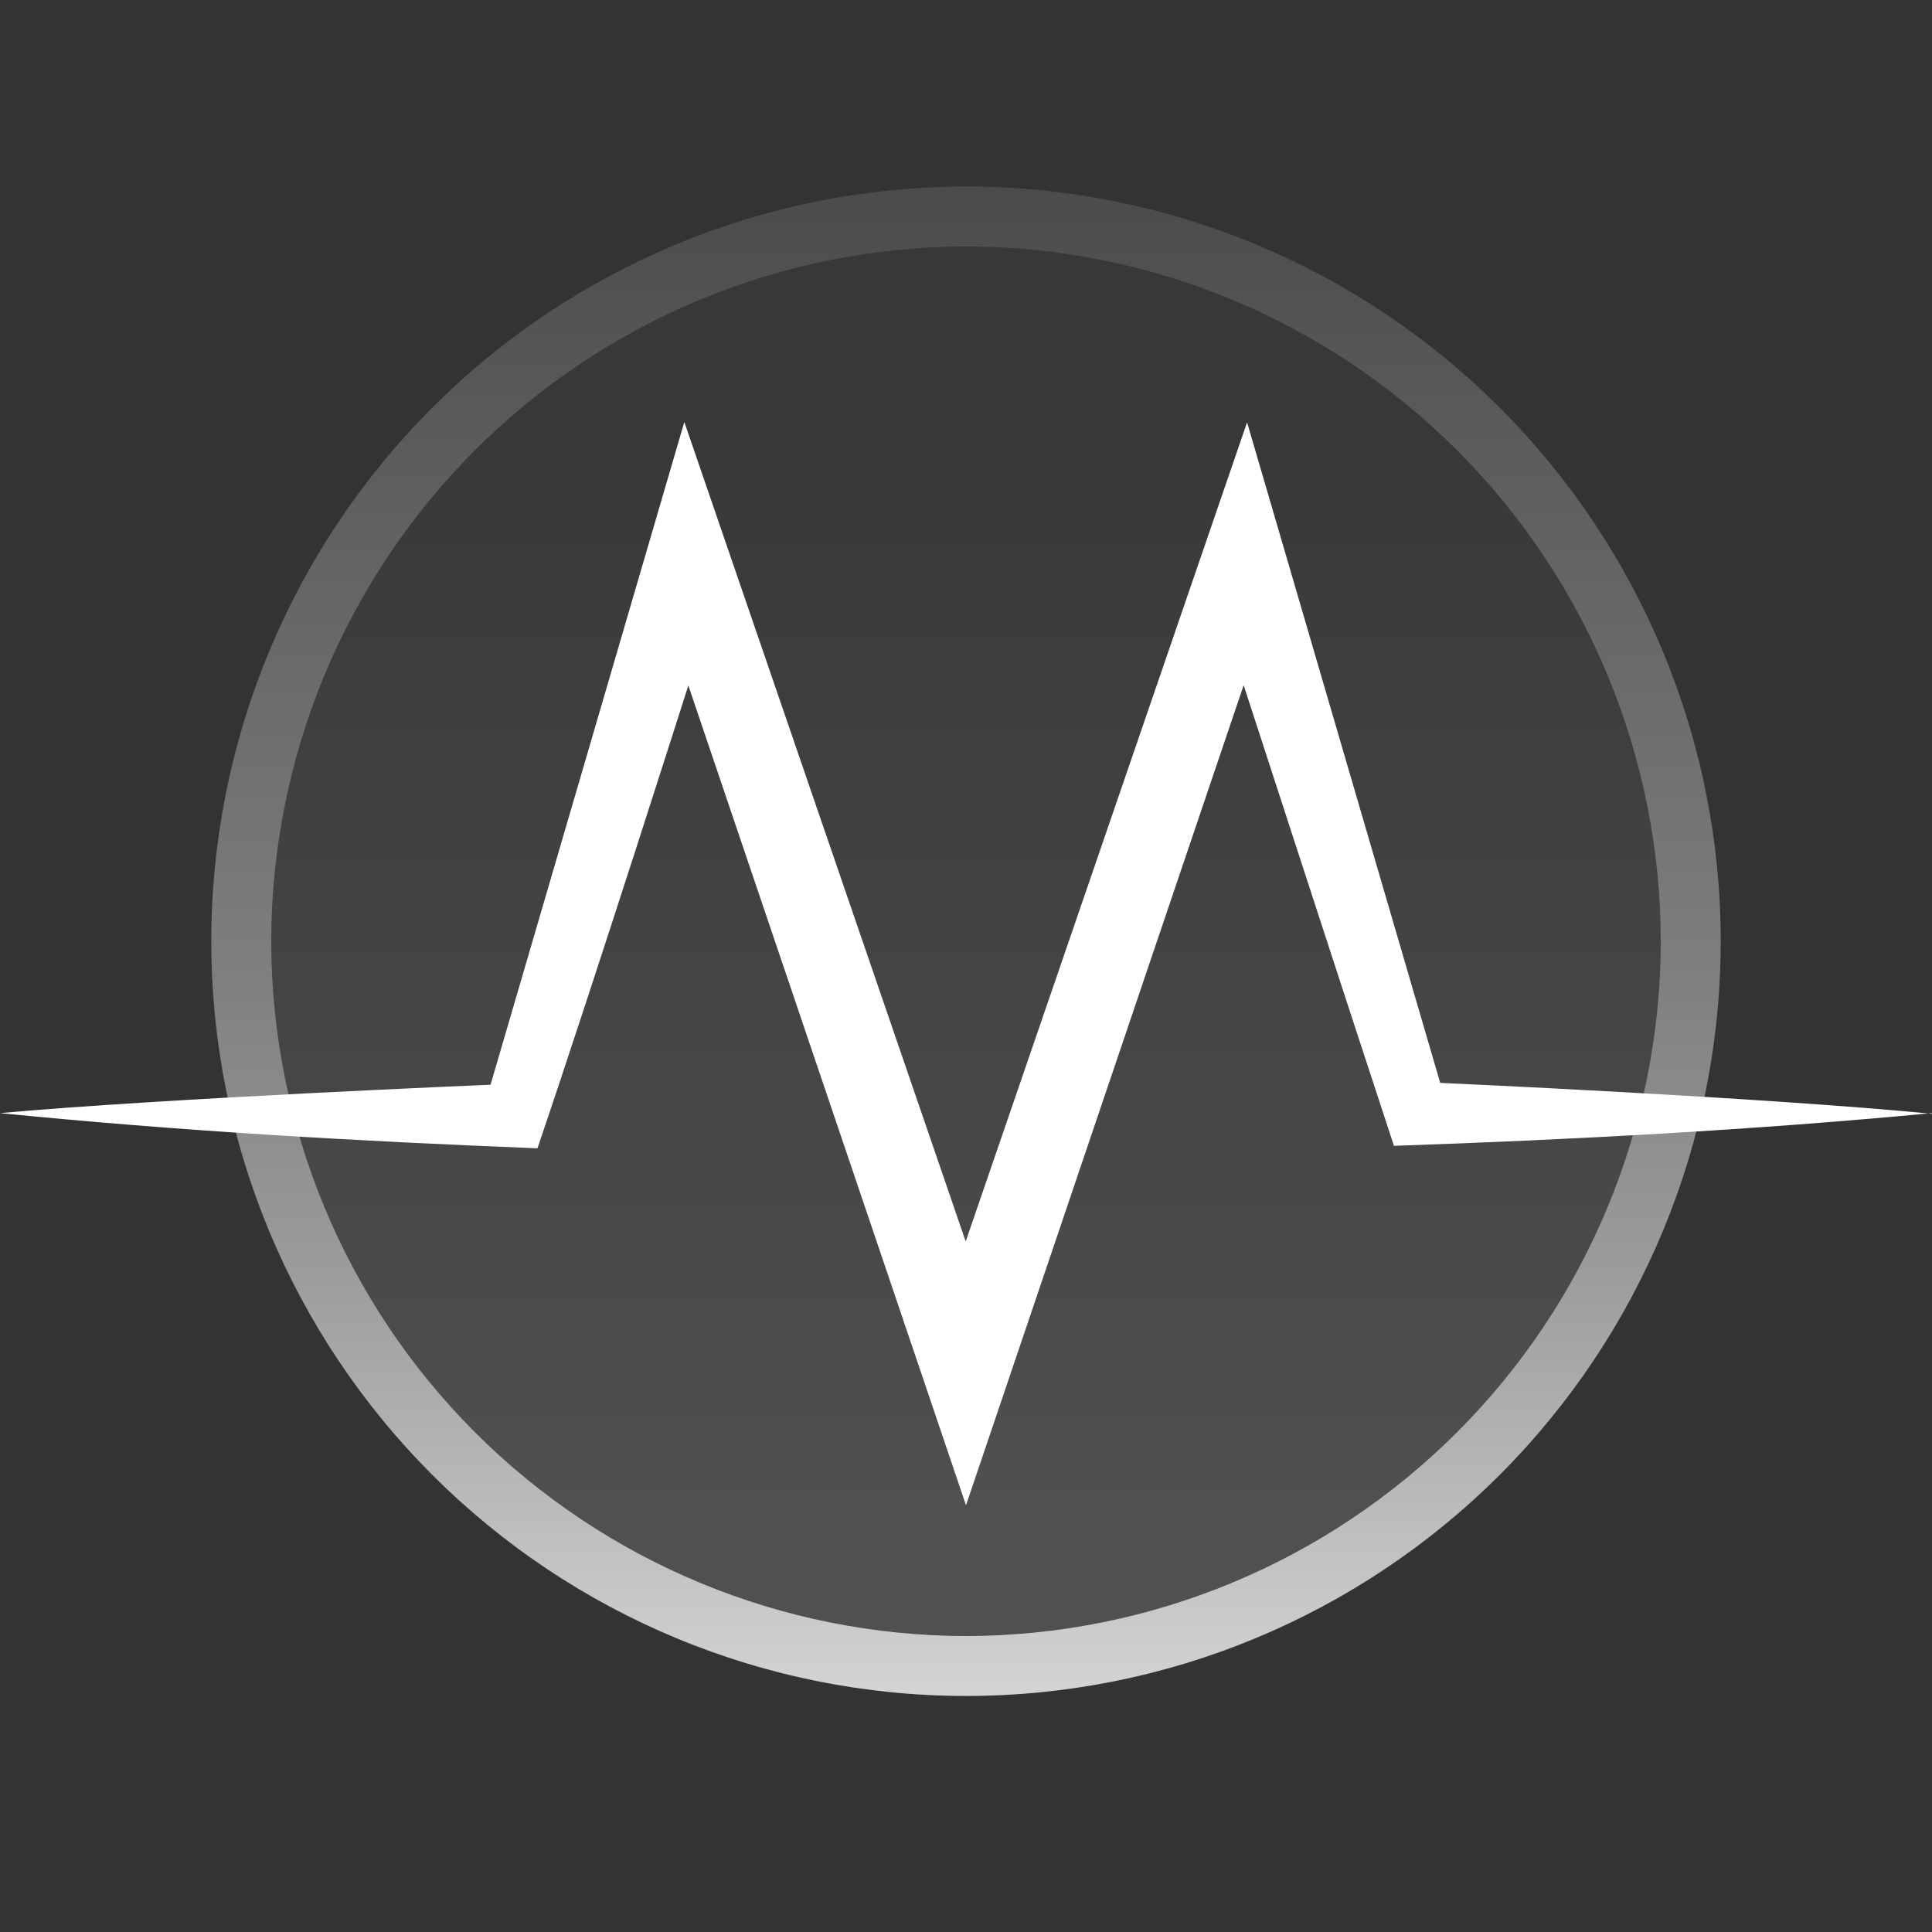 <svg width="64" height="64" viewBox="0 0 64 64" fill="none" xmlns="http://www.w3.org/2000/svg">
<rect x="0" y="0" width="64" height="64" fill="#333333" stroke="none"/>
<path opacity="0.2" d="M32 56.18C45.807 56.18 57 44.987 57 31.18C57 17.373 45.807 6.18 32 6.18C18.193 6.18 7 17.373 7 31.18C7 44.987 18.193 56.18 32 56.18Z" fill="url(#paint0_linear_209_18)"/>
<path d="M32 8.164C38.102 8.172 43.951 10.599 48.266 14.914C52.581 19.229 55.008 25.078 55.016 31.18C55.008 37.282 52.581 43.131 48.266 47.446C43.951 51.761 38.102 54.188 32 54.196C25.898 54.188 20.049 51.761 15.734 47.446C11.419 43.131 8.992 37.282 8.984 31.18C8.992 25.078 11.419 19.229 15.734 14.914C20.049 10.599 25.898 8.172 32 8.164ZM32 6.18C25.37 6.18 19.011 8.814 14.322 13.502C9.634 18.191 7 24.549 7 31.18C7 37.81 9.634 44.169 14.322 48.858C19.011 53.546 25.37 56.18 32 56.18C38.63 56.18 44.989 53.546 49.678 48.858C54.366 44.169 57 37.81 57 31.18C57 24.549 54.366 18.191 49.678 13.502C44.989 8.814 38.63 6.18 32 6.18Z" fill="url(#paint1_linear_209_18)"/>
<path d="M64 36.873C58.072 37.436 52.124 37.752 46.176 37.957C44.714 33.521 41.198 22.698 41.198 22.698L32 49.864L22.802 22.708C22.802 22.708 19.735 32.356 17.804 38.039C11.856 37.804 5.928 37.466 0 36.873C5.407 36.383 16.25 35.933 16.25 35.933L22.669 13.98L31.99 41.125L41.311 13.99L47.709 35.872C47.709 35.872 58.297 36.342 63.98 36.894L64 36.873Z" fill="white"/>
<defs>
<linearGradient id="paint0_linear_209_18" x1="32" y1="56.18" x2="32" y2="6.18" gradientUnits="userSpaceOnUse">
<stop offset="0.12" stop-color="#C4C4C4"/>
<stop offset="0.2" stop-color="#B3B3B3"/>
<stop offset="0.36" stop-color="#979797"/>
<stop offset="0.45" stop-color="#8C8C8C"/>
<stop offset="0.84" stop-color="#4A4A4A"/>
</linearGradient>
<linearGradient id="paint1_linear_209_18" x1="32" y1="56.18" x2="32" y2="6.18" gradientUnits="userSpaceOnUse">
<stop stop-color="#D4D4D4"/>
<stop offset="0.05" stop-color="#CACACA"/>
<stop offset="0.28" stop-color="#9C9C9C"/>
<stop offset="0.47" stop-color="#808080"/>
<stop offset="0.57" stop-color="#757575"/>
<stop offset="1" stop-color="#4B4B4B"/>
</linearGradient>
</defs>
</svg>
